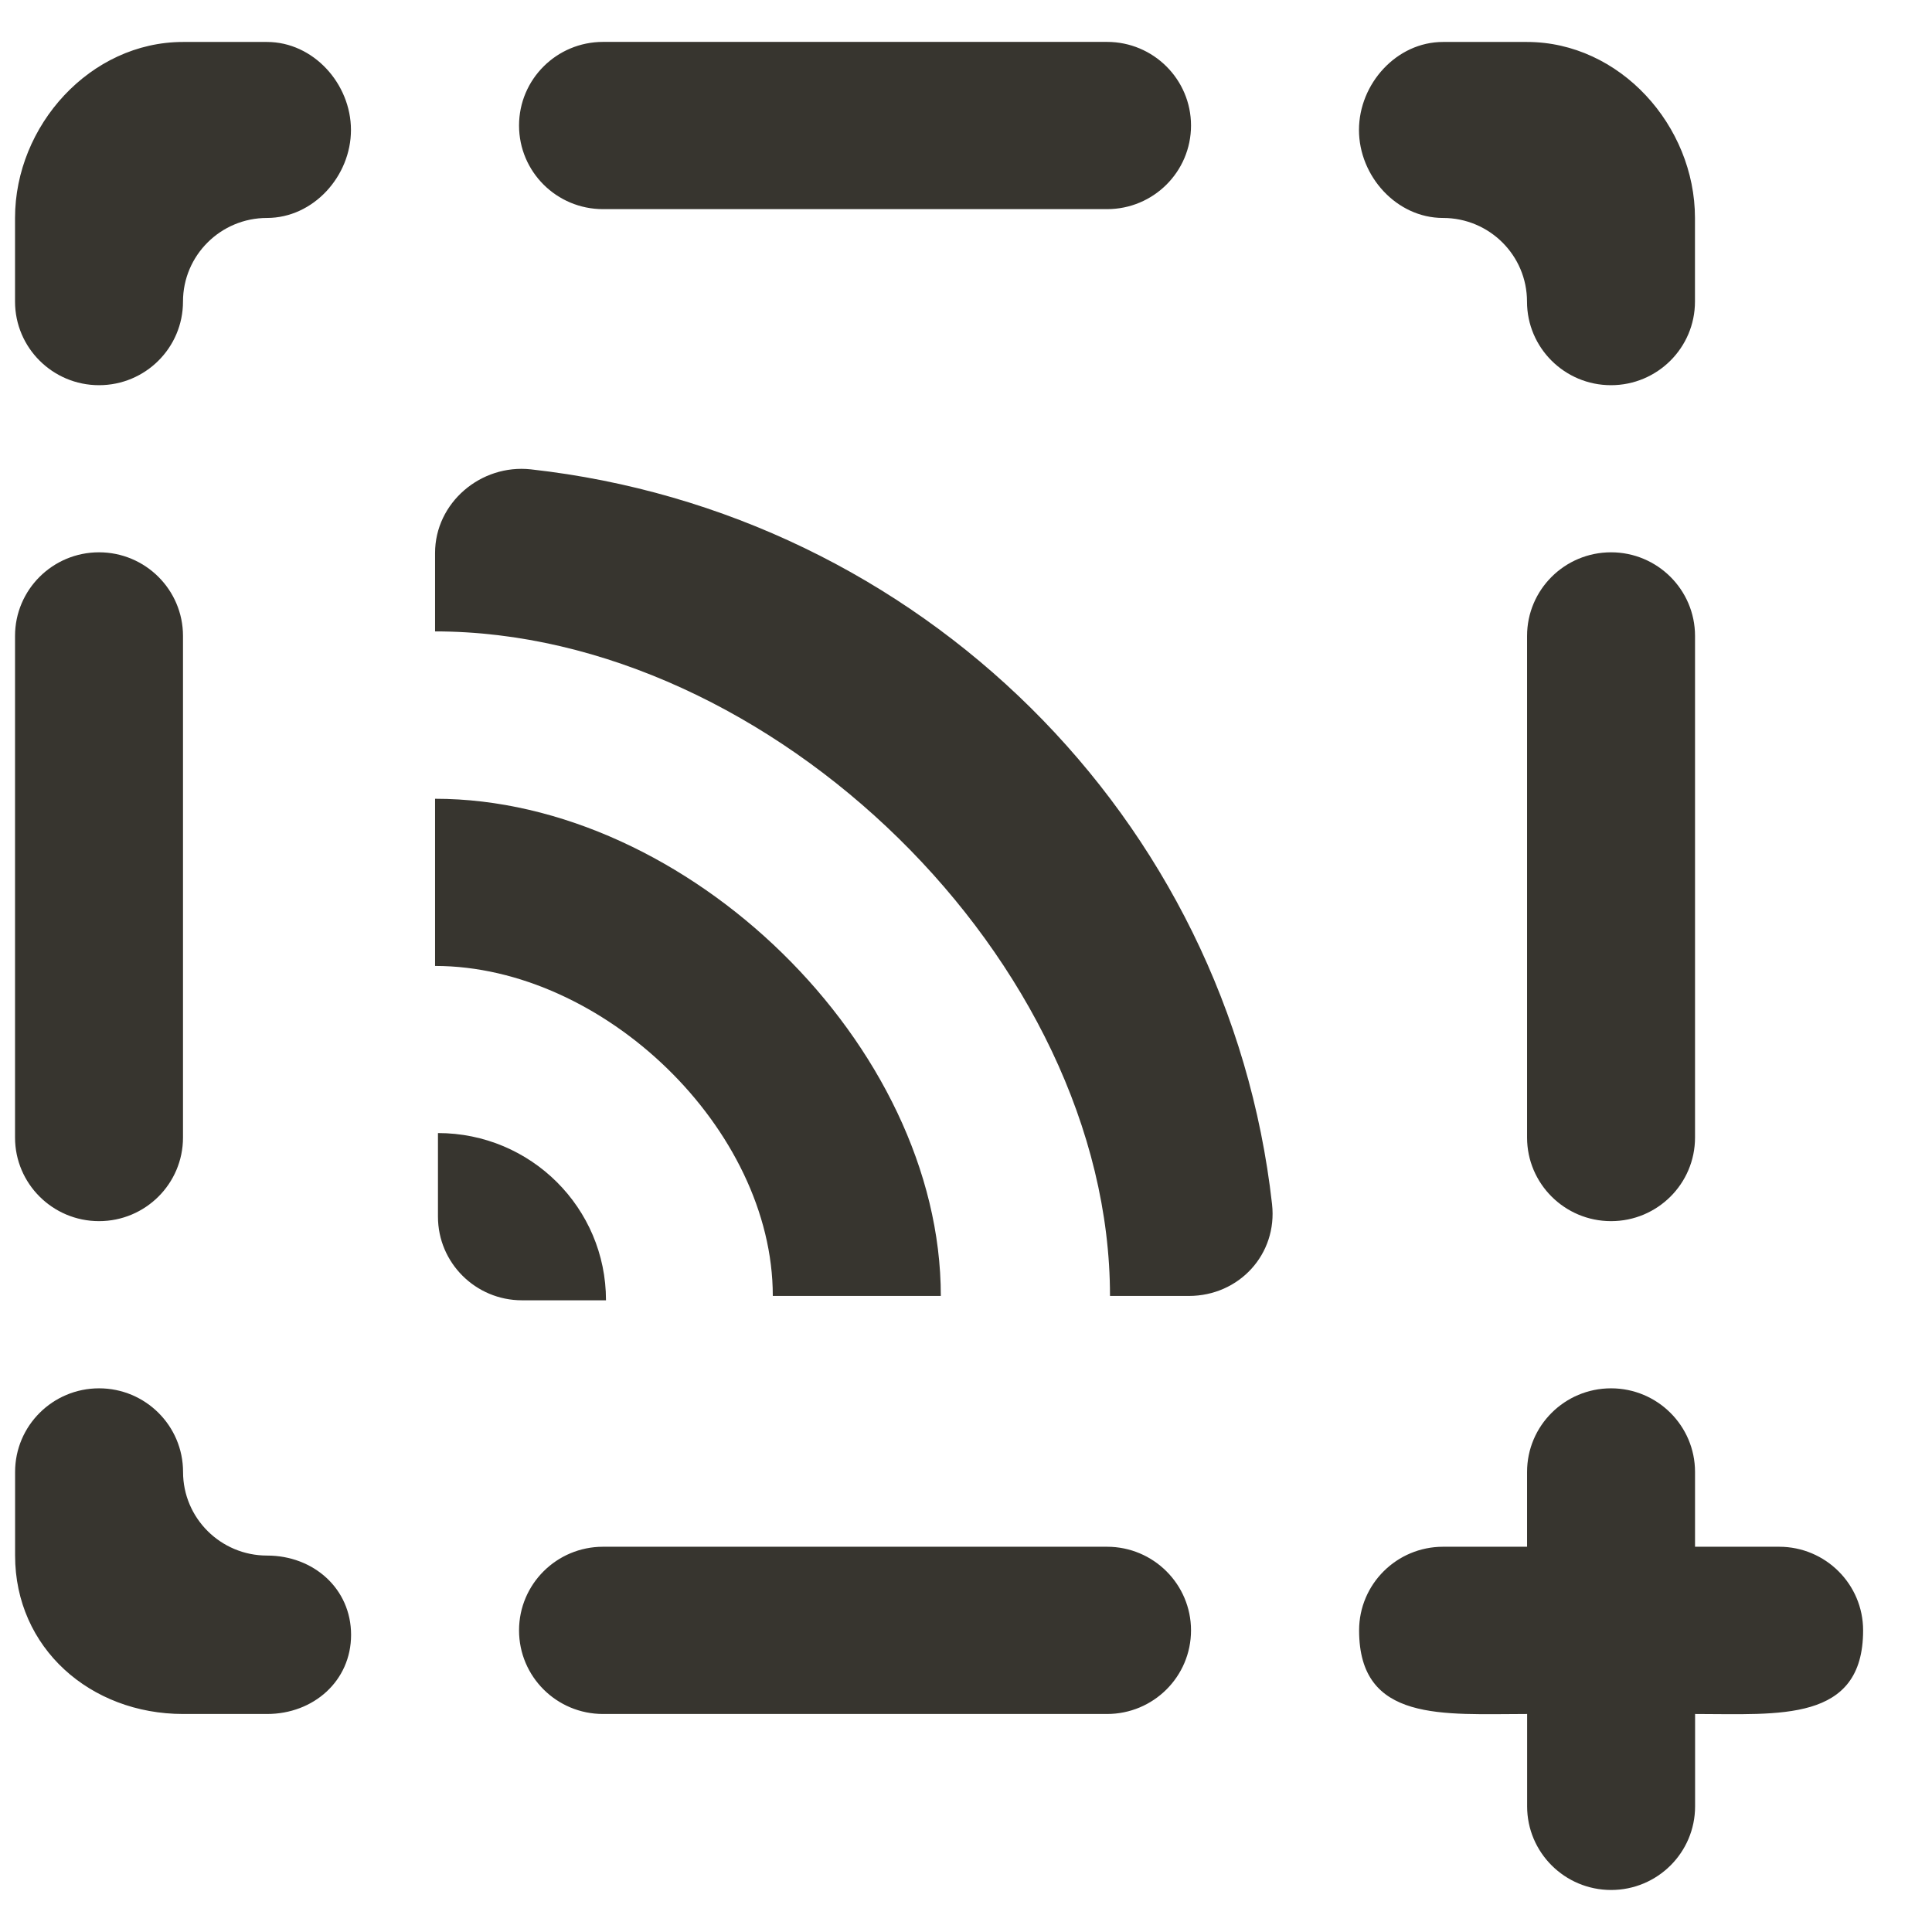 <!-- Generated by IcoMoon.io -->
<svg version="1.1" xmlns="http://www.w3.org/2000/svg" width="32" height="32" viewBox="0 0 32 32">
<title>as-rss_missing_plus_round-</title>
<path fill="#37352f" d="M26.684 9.148c-0.768 0-1.391 0.62-1.391 1.385v8.308c0 0.764 0.623 1.385 1.391 1.385s1.391-0.62 1.391-1.385v-8.308c0-0.764-0.623-1.385-1.391-1.385zM23.901 3.61c0.768 0 1.391 0.62 1.391 1.385s0.623 1.385 1.391 1.385c0.768 0 1.391-0.62 1.391-1.385v-1.385c0-1.53-1.245-2.915-2.783-2.915h-1.391c-0.768 0-1.391 0.692-1.391 1.458 0 0.764 0.623 1.457 1.391 1.457zM1.64 20.226c0.768 0 1.391-0.62 1.391-1.385v-8.308c0-0.764-0.623-1.385-1.391-1.385s-1.391 0.62-1.391 1.385v8.308c0 0.764 0.623 1.385 1.391 1.385zM4.423 25.765c-0.768 0-1.391-0.62-1.391-1.385s-0.623-1.385-1.391-1.385-1.391 0.62-1.391 1.385v1.385c0 1.53 1.245 2.624 2.783 2.624h1.391c0.768 0 1.391-0.547 1.391-1.311 0-0.766-0.623-1.313-1.391-1.313zM4.423 0.695h-1.391c-1.537 0-2.783 1.385-2.783 2.915v1.385c0 0.764 0.623 1.385 1.391 1.385s1.391-0.62 1.391-1.385c0-0.764 0.623-1.385 1.391-1.385s1.391-0.692 1.391-1.457c0-0.766-0.623-1.458-1.391-1.458zM29.466 25.619h-1.391v-1.239c0-0.764-0.623-1.385-1.391-1.385s-1.391 0.62-1.391 1.385v1.239h-1.391c-0.768 0-1.391 0.62-1.391 1.385 0 1.53 1.391 1.385 2.783 1.385v1.53c0 0.764 0.623 1.385 1.391 1.385s1.391-0.62 1.391-1.385v-1.53c1.391 0 2.783 0.145 2.783-1.385 0-0.764-0.623-1.385-1.391-1.385zM18.336 25.619h-8.348c-0.768 0-1.391 0.62-1.391 1.385 0 0.766 0.623 1.385 1.391 1.385h8.348c0.768 0 1.391-0.619 1.391-1.385 0-0.764-0.623-1.385-1.391-1.385zM9.988 3.464h8.348c0.768 0 1.391-0.619 1.391-1.385 0-0.764-0.623-1.385-1.391-1.385h-8.348c-0.768 0-1.391 0.62-1.391 1.385 0 0.766 0.623 1.385 1.391 1.385zM10.037 21.536c0-1.53-1.245-2.769-2.783-2.769v1.385c0 0.764 0.623 1.385 1.391 1.385h1.391zM12.8 21.465h2.783c0-4.154-4.203-8.235-8.377-8.235v2.769c2.783 0 5.594 2.696 5.594 5.465zM21.069 19.945c0.093 0.827-0.544 1.52-1.379 1.52h-1.305c0-5.539-5.614-11.007-11.179-11.007v-1.299c0-0.831 0.757-1.476 1.587-1.385 6.435 0.716 11.556 5.766 12.276 12.17z"></path>
</svg>

